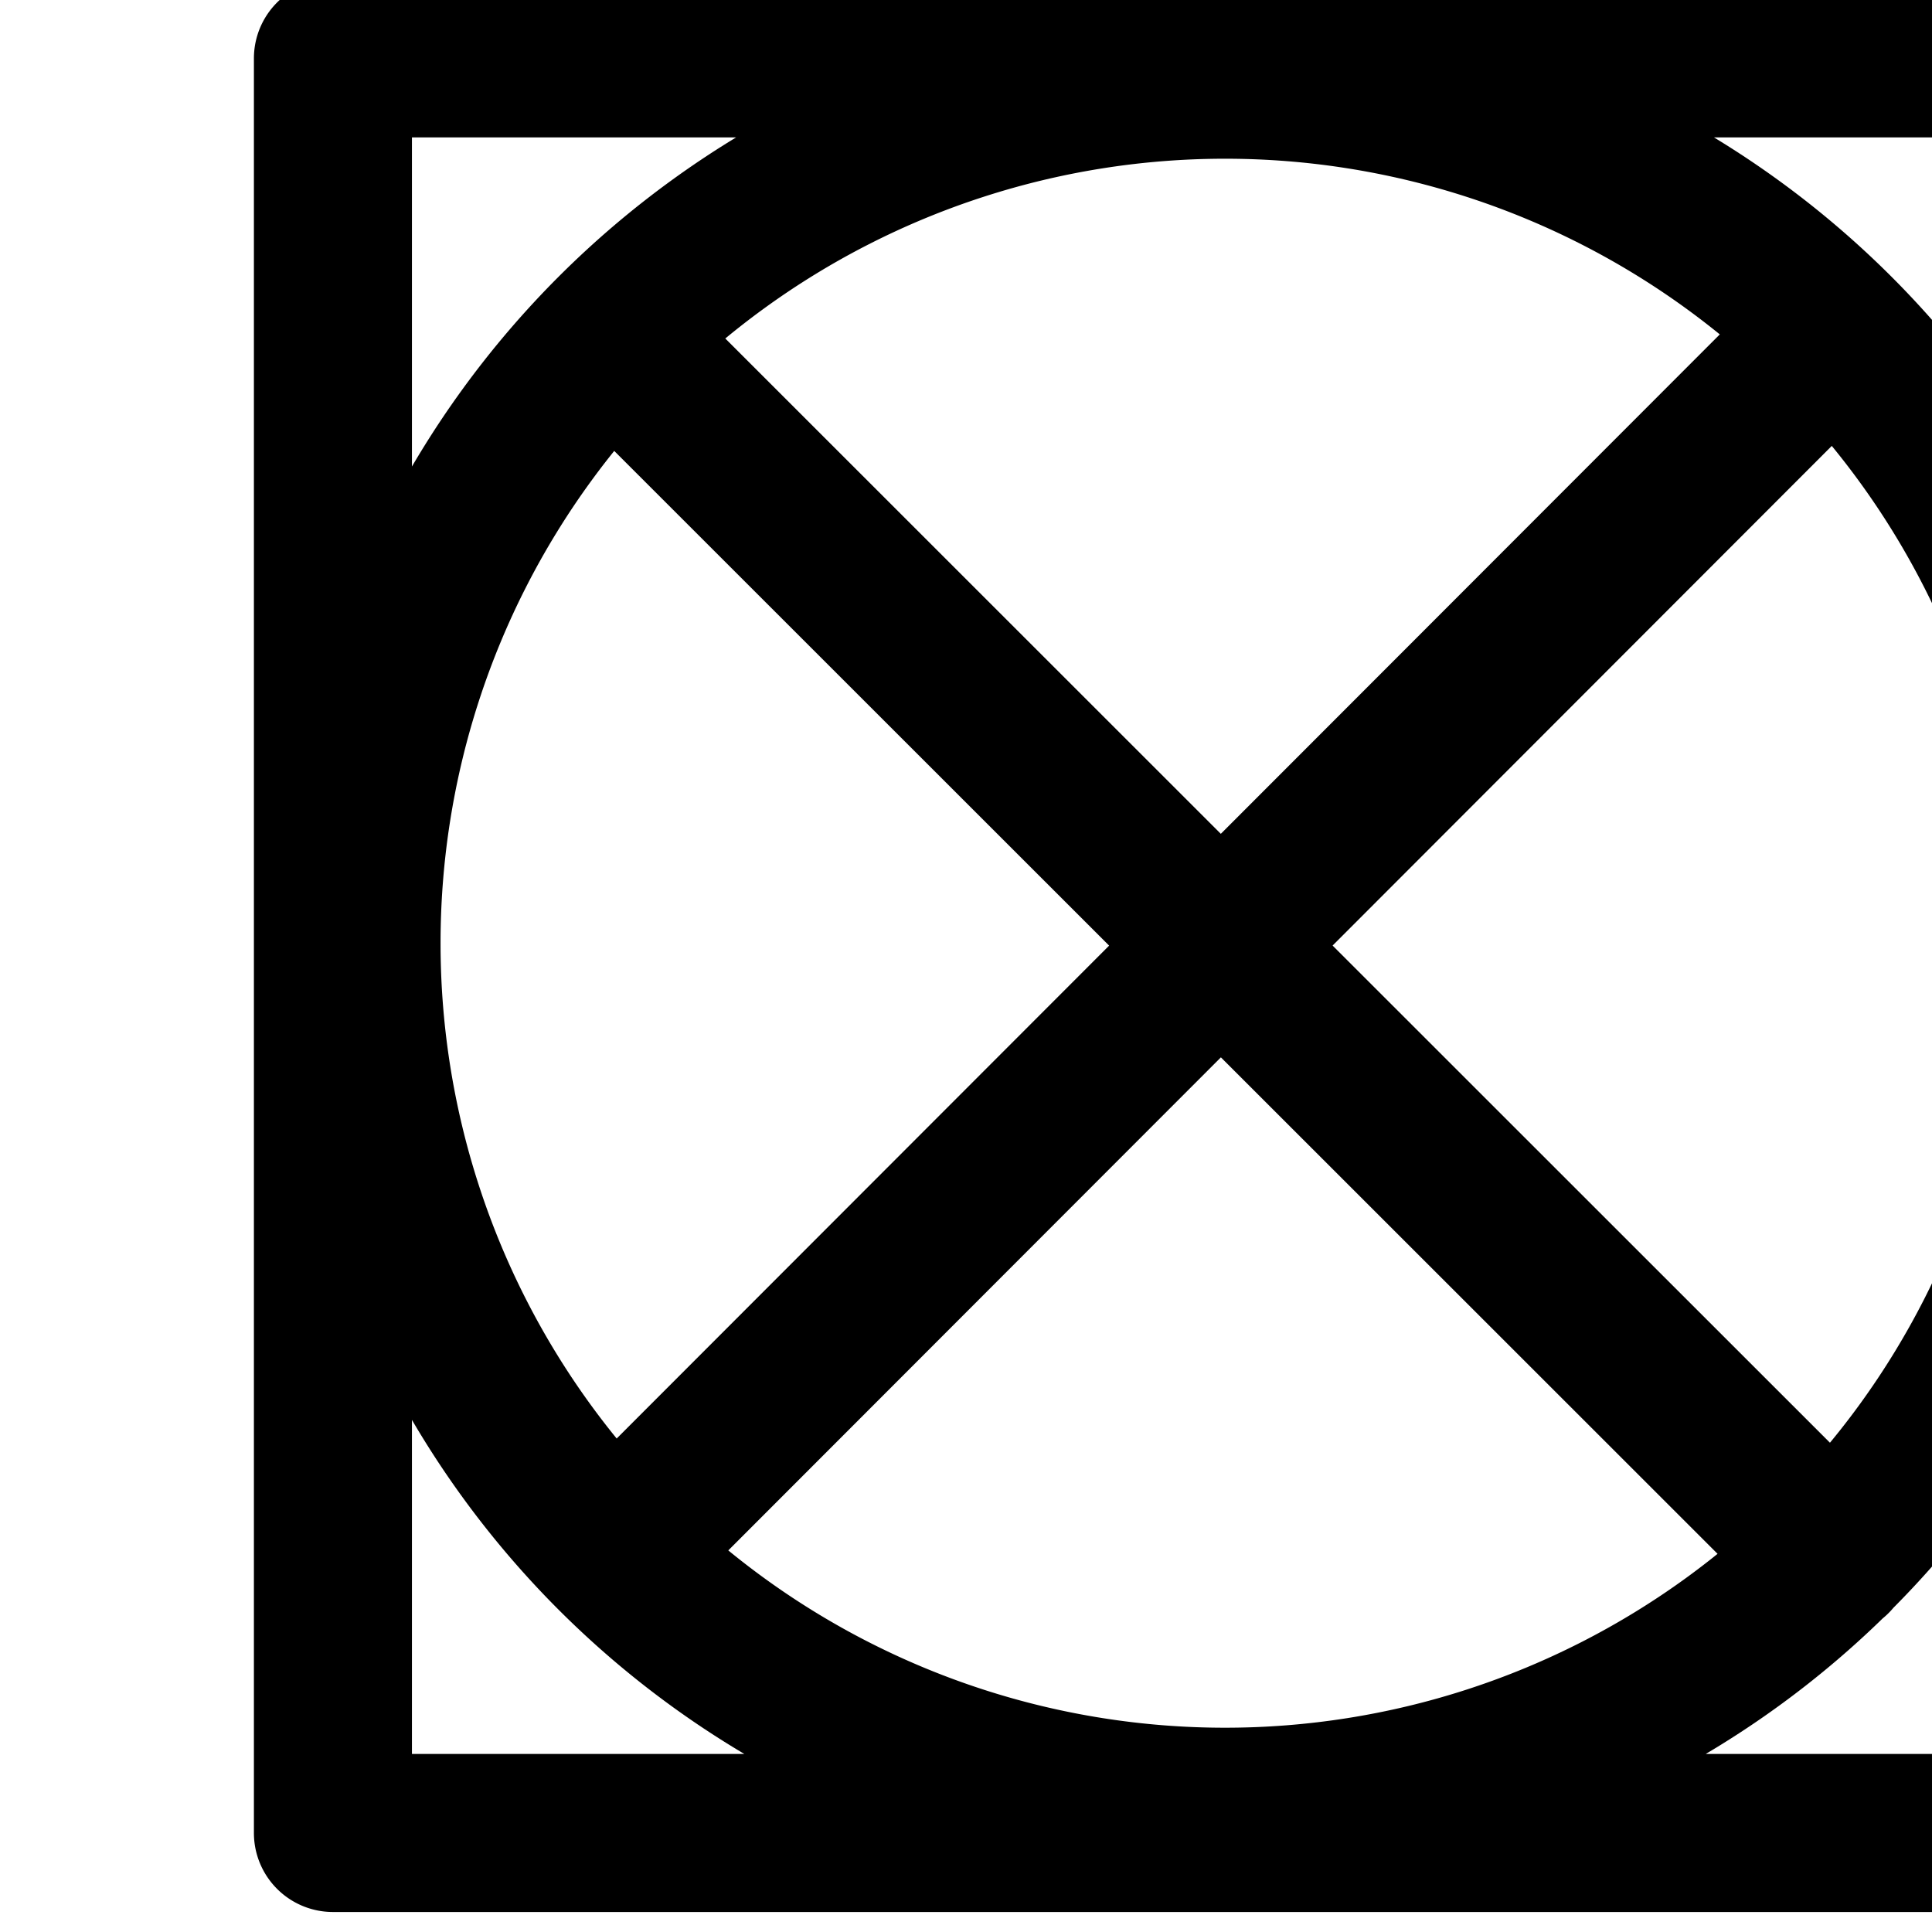 <svg xmlns="http://www.w3.org/2000/svg" xml:space="preserve" width="10mm" height="10mm" viewBox="0 0 10 10"><path d="M3893.52-304.343v-11.229M3882.29-304.343v-11.229M3884.05-313.815l7.73 7.727M3891.79-313.843l-7.72 7.727M3893.399-309.973a5.464 5.464 0 0 0-10.928 0 5.464 5.464 0 0 0 10.928 0zM3882.29-304.343h11.23M3882.29-315.572h11.23" style="fill:none;stroke:#000;stroke-linecap:round" transform="translate(-3173.99 258.44) scale(.818)"/></svg>